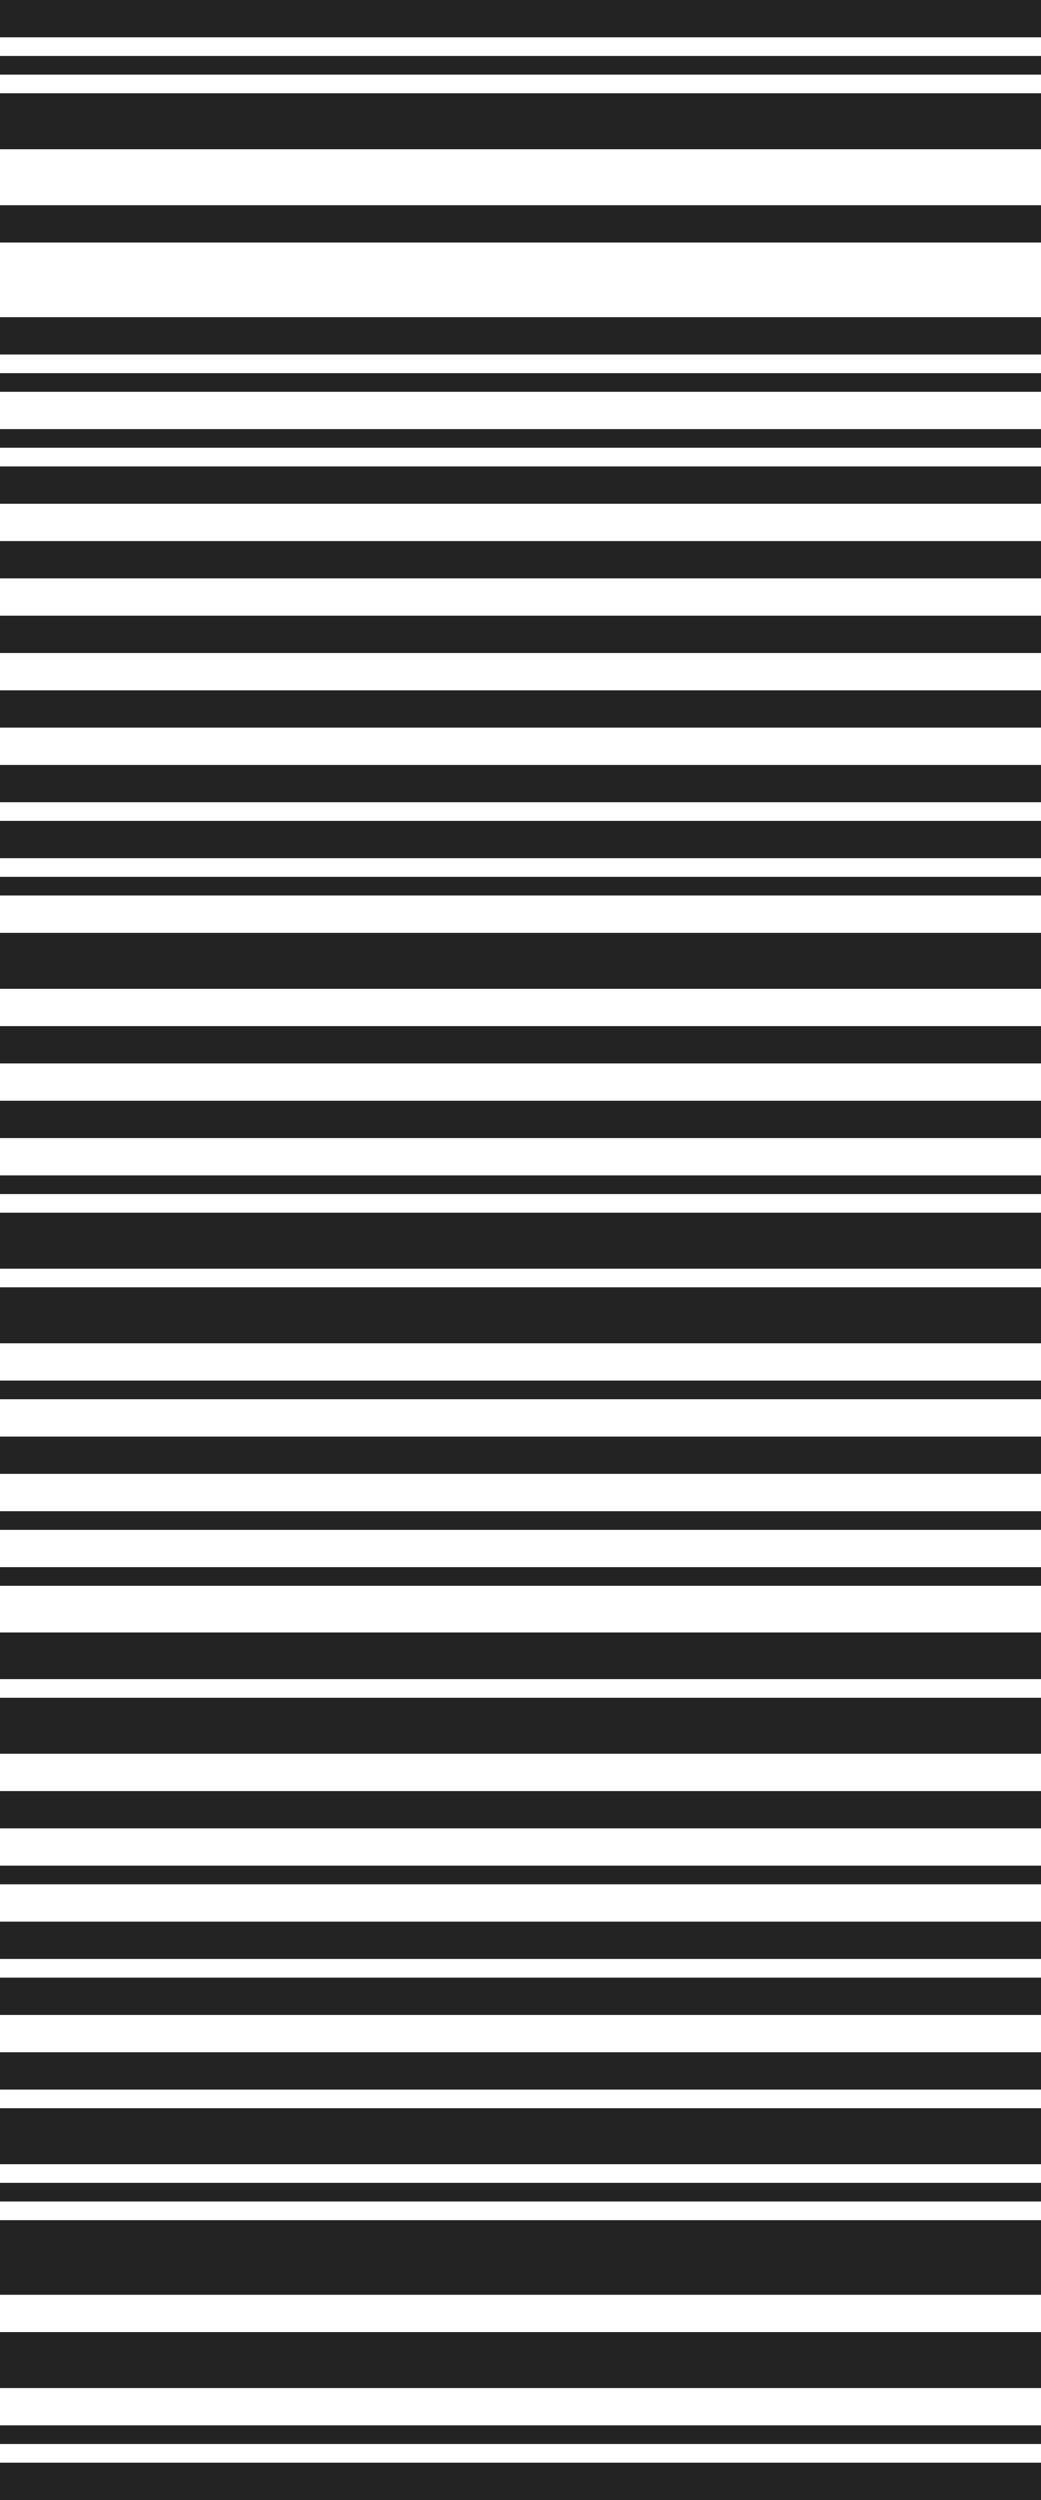 <svg width="50" height="120" viewBox="0 0 50 120" fill="none" xmlns="http://www.w3.org/2000/svg">
<rect y="120" width="1.791" height="50" transform="rotate(-90 0 120)" fill="#232323"/>
<rect y="117.312" width="0.896" height="50" transform="rotate(-90 0 117.312)" fill="#232323"/>
<rect y="114.627" width="2.687" height="50" transform="rotate(-90 0 114.627)" fill="#232323"/>
<rect y="110.15" width="3.582" height="50" transform="rotate(-90 0 110.15)" fill="#232323"/>
<rect y="105.672" width="0.896" height="50" transform="rotate(-90 0 105.672)" fill="#232323"/>
<rect y="103.881" width="2.687" height="50" transform="rotate(-90 0 103.881)" fill="#232323"/>
<rect y="100.299" width="1.791" height="50" transform="rotate(-90 0 100.299)" fill="#232323"/>
<rect y="96.717" width="1.791" height="50" transform="rotate(-90 0 96.717)" fill="#232323"/>
<rect y="94.029" width="1.791" height="50" transform="rotate(-90 0 94.029)" fill="#232323"/>
<rect y="90.447" width="0.896" height="50" transform="rotate(-90 0 90.447)" fill="#232323"/>
<rect y="87.762" width="1.791" height="50" transform="rotate(-90 0 87.762)" fill="#232323"/>
<rect y="84.18" width="2.687" height="50" transform="rotate(-90 0 84.18)" fill="#232323"/>
<rect y="80.598" width="2.239" height="50" transform="rotate(-90 0 80.598)" fill="#232323"/>
<rect y="76.119" width="0.896" height="50" transform="rotate(-90 0 76.119)" fill="#232323"/>
<rect y="73.434" width="0.896" height="50" transform="rotate(-90 0 73.434)" fill="#232323"/>
<rect y="70.746" width="1.791" height="50" transform="rotate(-90 0 70.746)" fill="#232323"/>
<rect y="67.164" width="0.896" height="50" transform="rotate(-90 0 67.164)" fill="#232323"/>
<rect y="64.478" width="2.687" height="50" transform="rotate(-90 0 64.478)" fill="#232323"/>
<rect y="60.897" width="2.687" height="50" transform="rotate(-90 0 60.897)" fill="#232323"/>
<rect y="57.315" width="0.896" height="50" transform="rotate(-90 0 57.315)" fill="#232323"/>
<rect y="54.627" width="1.791" height="50" transform="rotate(-90 0 54.627)" fill="#232323"/>
<rect y="51.045" width="1.791" height="50" transform="rotate(-90 0 51.045)" fill="#232323"/>
<rect y="47.463" width="2.687" height="50" transform="rotate(-90 0 47.463)" fill="#232323"/>
<rect y="42.984" width="0.896" height="50" transform="rotate(-90 0 42.984)" fill="#232323"/>
<rect y="41.193" width="1.791" height="50" transform="rotate(-90 0 41.193)" fill="#232323"/>
<rect y="38.508" width="1.791" height="50" transform="rotate(-90 0 38.508)" fill="#232323"/>
<rect y="34.926" width="1.791" height="50" transform="rotate(-90 0 34.926)" fill="#232323"/>
<rect y="31.344" width="1.791" height="50" transform="rotate(-90 0 31.344)" fill="#232323"/>
<rect y="27.762" width="1.791" height="50" transform="rotate(-90 0 27.762)" fill="#232323"/>
<rect y="24.18" width="1.791" height="50" transform="rotate(-90 0 24.18)" fill="#232323"/>
<rect y="21.492" width="0.896" height="50" transform="rotate(-90 0 21.492)" fill="#232323"/>
<rect y="18.807" width="0.896" height="50" transform="rotate(-90 0 18.807)" fill="#232323"/>
<rect y="17.016" width="1.791" height="50" transform="rotate(-90 0 17.016)" fill="#232323"/>
<rect y="11.641" width="1.791" height="50" transform="rotate(-90 0 11.641)" fill="#232323"/>
<rect y="7.164" width="2.687" height="50" transform="rotate(-90 0 7.164)" fill="#232323"/>
<rect y="3.582" width="0.896" height="50" transform="rotate(-90 0 3.582)" fill="#232323"/>
<rect y="1.791" width="1.791" height="50" transform="rotate(-90 0 1.791)" fill="#232323"/>
</svg>
